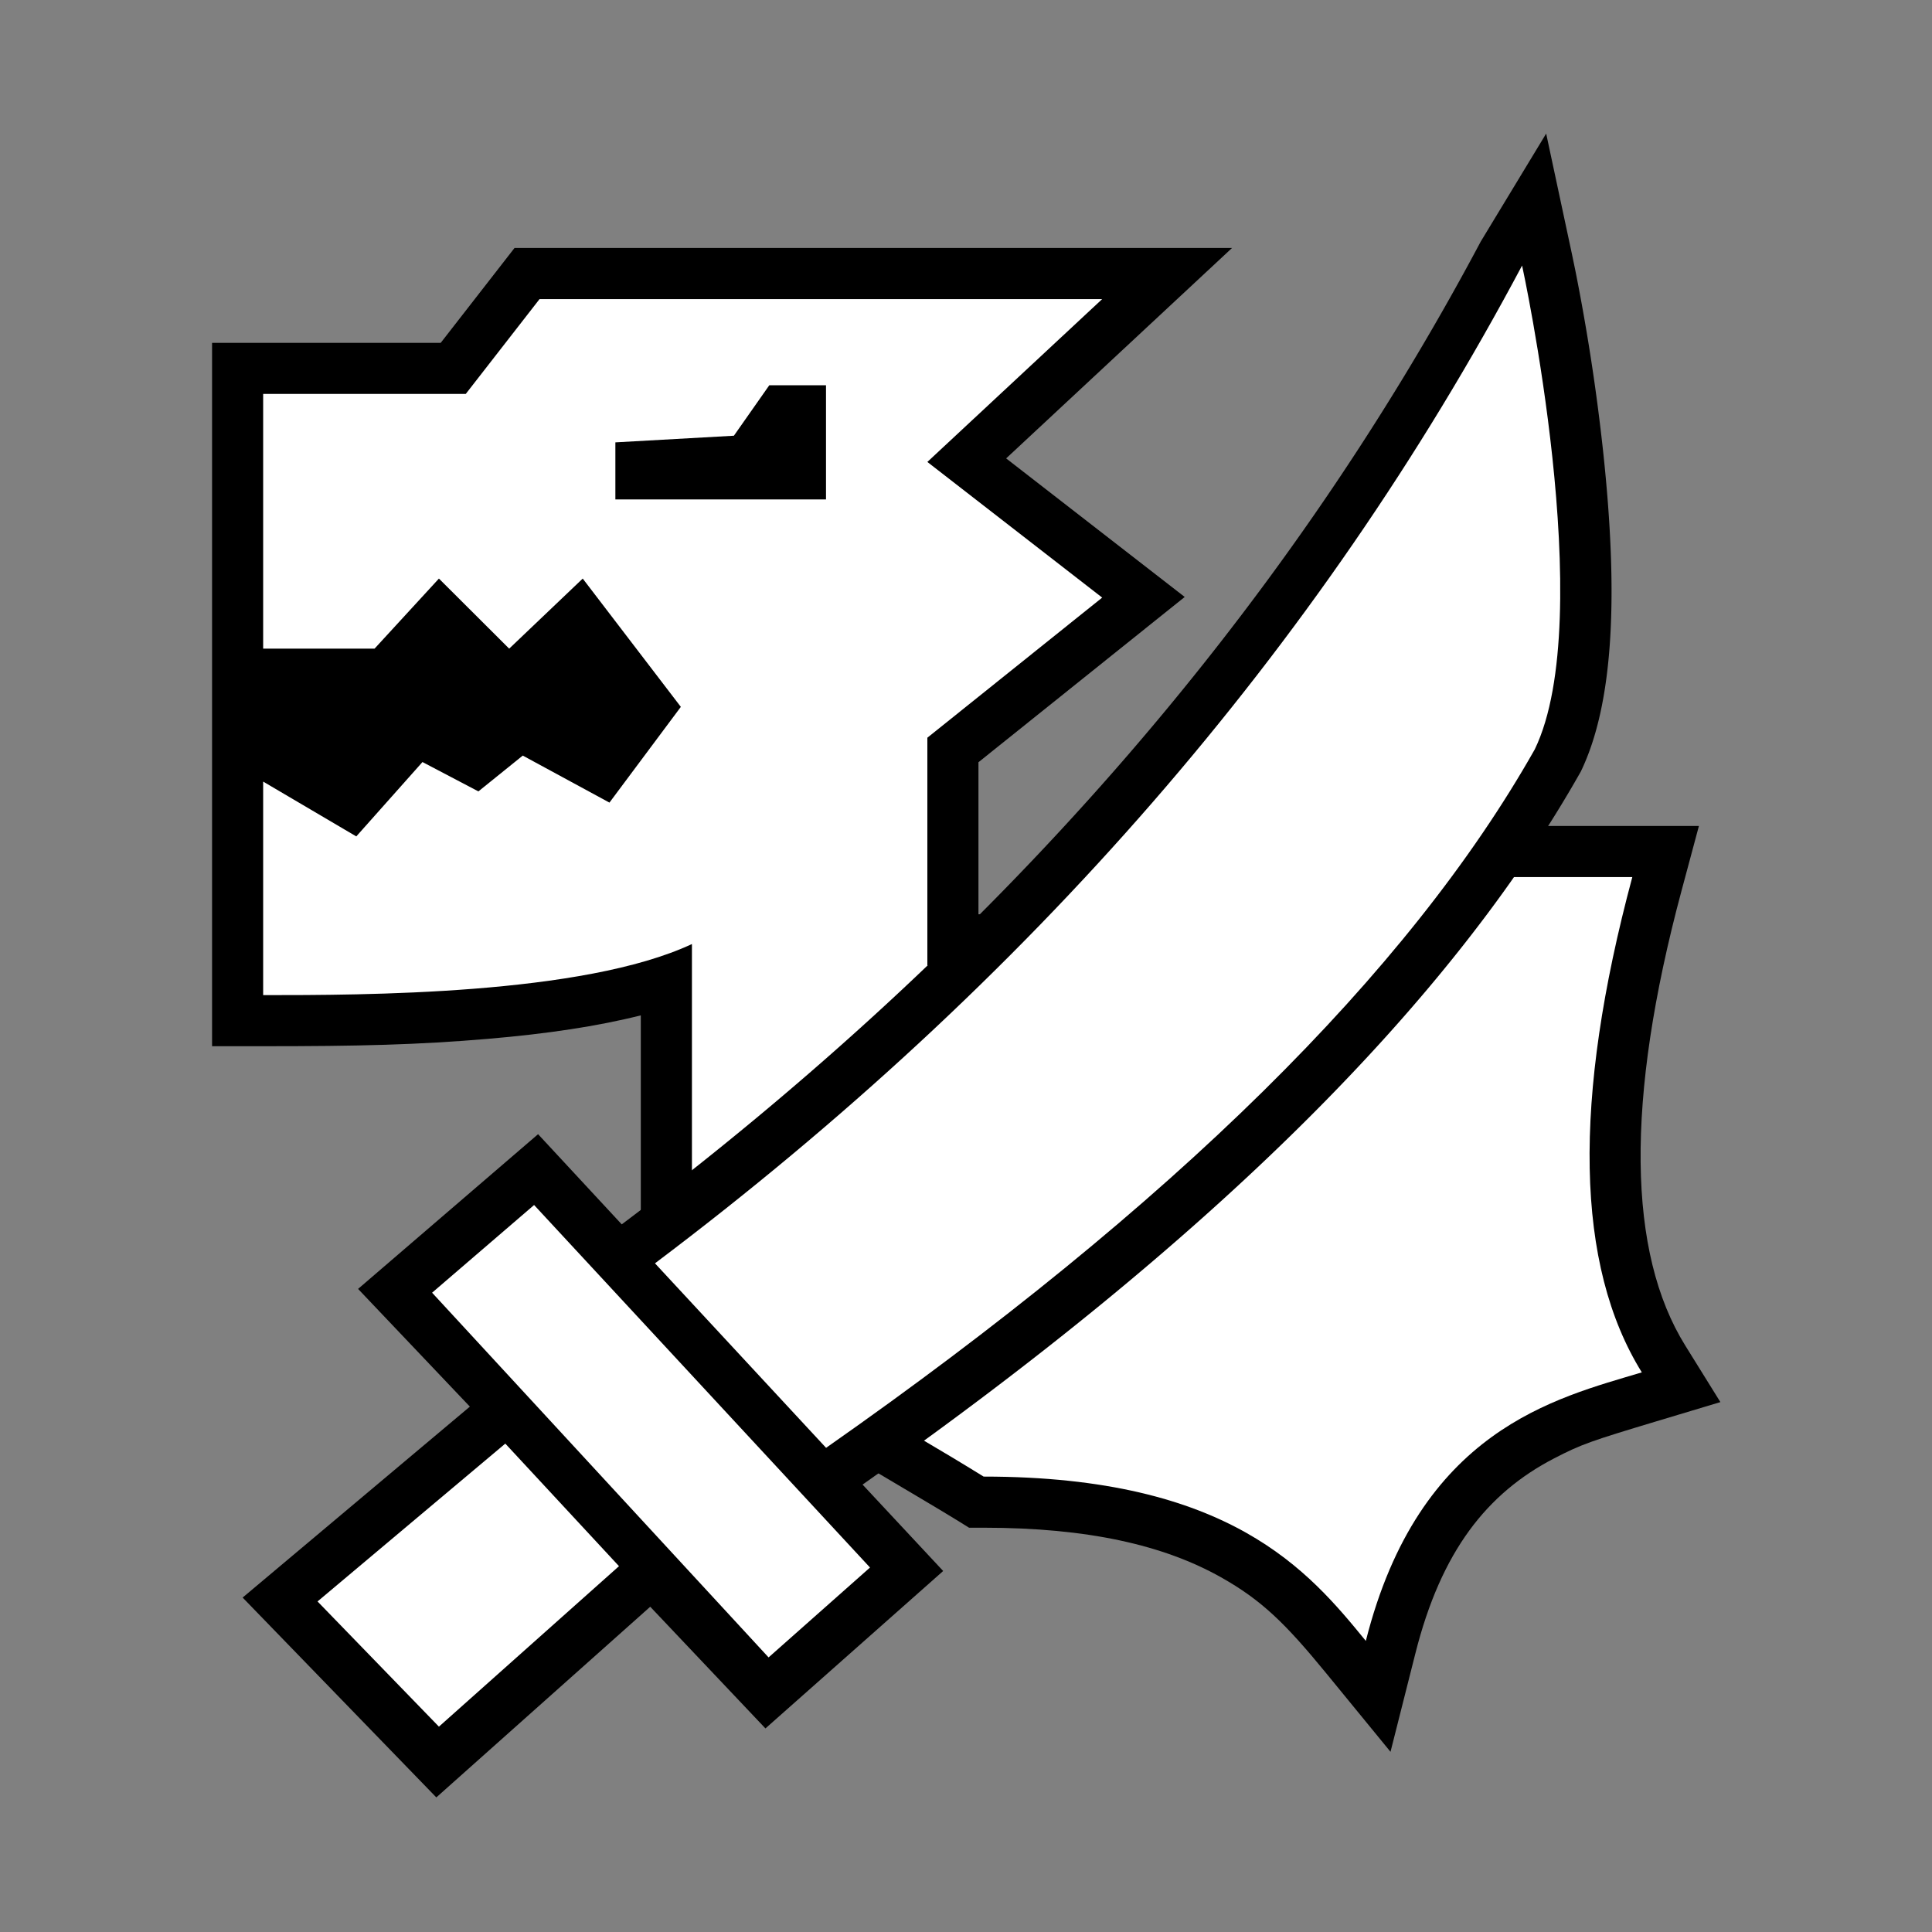 <?xml version="1.0" encoding="UTF-8" standalone="no"?>
<svg
   xmlns:dc="http://purl.org/dc/elements/1.1/"
   xmlns:cc="http://creativecommons.org/ns#"
   xmlns:rdf="http://www.w3.org/1999/02/22-rdf-syntax-ns#"
   xmlns:svg="http://www.w3.org/2000/svg"
   xmlns="http://www.w3.org/2000/svg"
   xmlns:sodipodi="http://sodipodi.sourceforge.net/DTD/sodipodi-0.dtd"
   xmlns:inkscape="http://www.inkscape.org/namespaces/inkscape"
   viewBox="0 0 512.0 512.0"
   version="1.1"
   id="svg14"
   sodipodi:docname="ui_side_skill.svg"
   inkscape:version="0.92.4 (5da689c313, 2019-01-14)">
  <rect x="0" y="0" width="512.0" height="512.0" fill="#808080" stroke="none"/>
  <defs
     id="defs18" />
  <sodipodi:namedview
     pagecolor="#ffffff"
     bordercolor="#666666"
     borderopacity="1"
     objecttolerance="10"
     gridtolerance="10"
     guidetolerance="10"
     inkscape:pageopacity="0"
     inkscape:pageshadow="2"
     inkscape:window-width="958"
     inkscape:window-height="1128"
     id="namedview16"
     showgrid="false"
     inkscape:zoom="0.921875"
     inkscape:cx="287.65714"
     inkscape:cy="238.47024"
     inkscape:window-x="2407"
     inkscape:window-y="0"
     inkscape:window-maximized="0"
     inkscape:current-layer="svg14" />
  <path
     style="fill:#000000"
     inkscape:connector-curvature="0"
     id="path2"
     d="M 116.8,90.85 136.35,65.72 H 326.5 l -59.86,55.76 47.32,36.72 -54.66,43.8 v 40.29 h 91.8 l 27.99,-23.4 h 71.14 l -4.58,17.06 c -15.03,55.92 -14.26,96.12 0.94,120.6 l 9.33,15.02 -16.94,5.09 c -17.36,5.22 -19.9,6.08 -27.15,9.84 -17.71,9.2 -29.89,24.5 -36.74,51.68 l -6.59,26.07 -17.03,-20.81 c -10.89,-13.3 -17.18,-19.42 -27.94,-25.47 -15.04,-8.45 -35.13,-13.11 -62.87,-13.11 h -3.85 l -3.27,-2.03 c -8.37,-5.17 -36.9,-21.76 -42.72,-25.68 -8.7,-5.84 -15.18,-11.6 -21.44,-19.33 -5.64,-6.97 -11.15,-15.62 -17.9,-27.94 l -1.66,-3.04 v -57.76 c -11.45,2.89 -24.95,4.9 -40.35,6.21 -18.64,1.6 -34.44,1.97 -59.74,1.97 H 56.2 V 90.86 h 60.6 z" />
  <path
     style="fill:#ffffff"
     inkscape:connector-curvature="0"
     id="path4"
     d="m 69.74,104.4 h 53.69 l 19.55,-25.13 h 149.1 l -46.32,43.15 46.33,35.95 -46.33,37.13 v 60.33 h 110.26 l 28,-23.4 h 48.56 c -15.9,59.2 -15.06,102.94 2.52,131.26 -22.9,6.88 -59,15.2 -73.14,71.17 -15.1,-18.47 -35.9,-43.55 -101.29,-43.55 -47,-29.07 -54.6,-26.5 -77.3,-67.93 v -73.2 c -28.93,13.54 -87.3,13.54 -113.63,13.54 v -56.59 l 24.68,14.53 17.54,-19.71 14.82,7.78 11.76,-9.49 22.97,12.46 18.92,-25.37 -26,-34 -19.49,18.57 -18.62,-18.57 -17.06,18.57 H 69.74 Z m 93.34,12.83 v 15.12 H 218.9 V 102.1 h -15.03 l -9.38,13.37 -31.4,1.76 z" />
  <path
     style="fill:#000000"
     inkscape:connector-curvature="0"
     id="path6"
     d="m 94.89,341.58 47.71,-41.01 22.17,23.9 C 262.74,250.82 339.25,164.02 392.42,64 l 17.33,-28.6 6.86,32.07 0.89,4.3 a 548.17,548.17 0 0 1 7.37,48.09 c 3.96,37.05 2.94,66.2 -5.93,84.59 -34.7,61.5 -98.03,124.11 -190.35,188.98 l 21.36,22.9 -47.1,41.72 -30.53,-32.25 -56.69,50.53 -51.33,-52.96 60.22,-50.6 -29.63,-31.2 z" />
  <path
     style="fill:#ffffff"
     inkscape:connector-curvature="0"
     id="path8"
     d="m 114.51,342.58 27.03,-23.24 89.02,96.07 -26.88,23.82 z m 19.4,39.99 30.13,32.48 -47.72,42.53 -32.17,-33.18 z" />
  <path
     style="fill:#ffffff"
     inkscape:connector-curvature="0"
     id="path10"
     d="m 173.57,334.8 c 99.2,-74.72 175.8,-162.86 229.8,-264.43 0,0 20.3,93.12 3.37,128.2 -33.39,59.13 -96,120.83 -187.82,185.12 l -45.35,-48.9 z" />
</svg>
